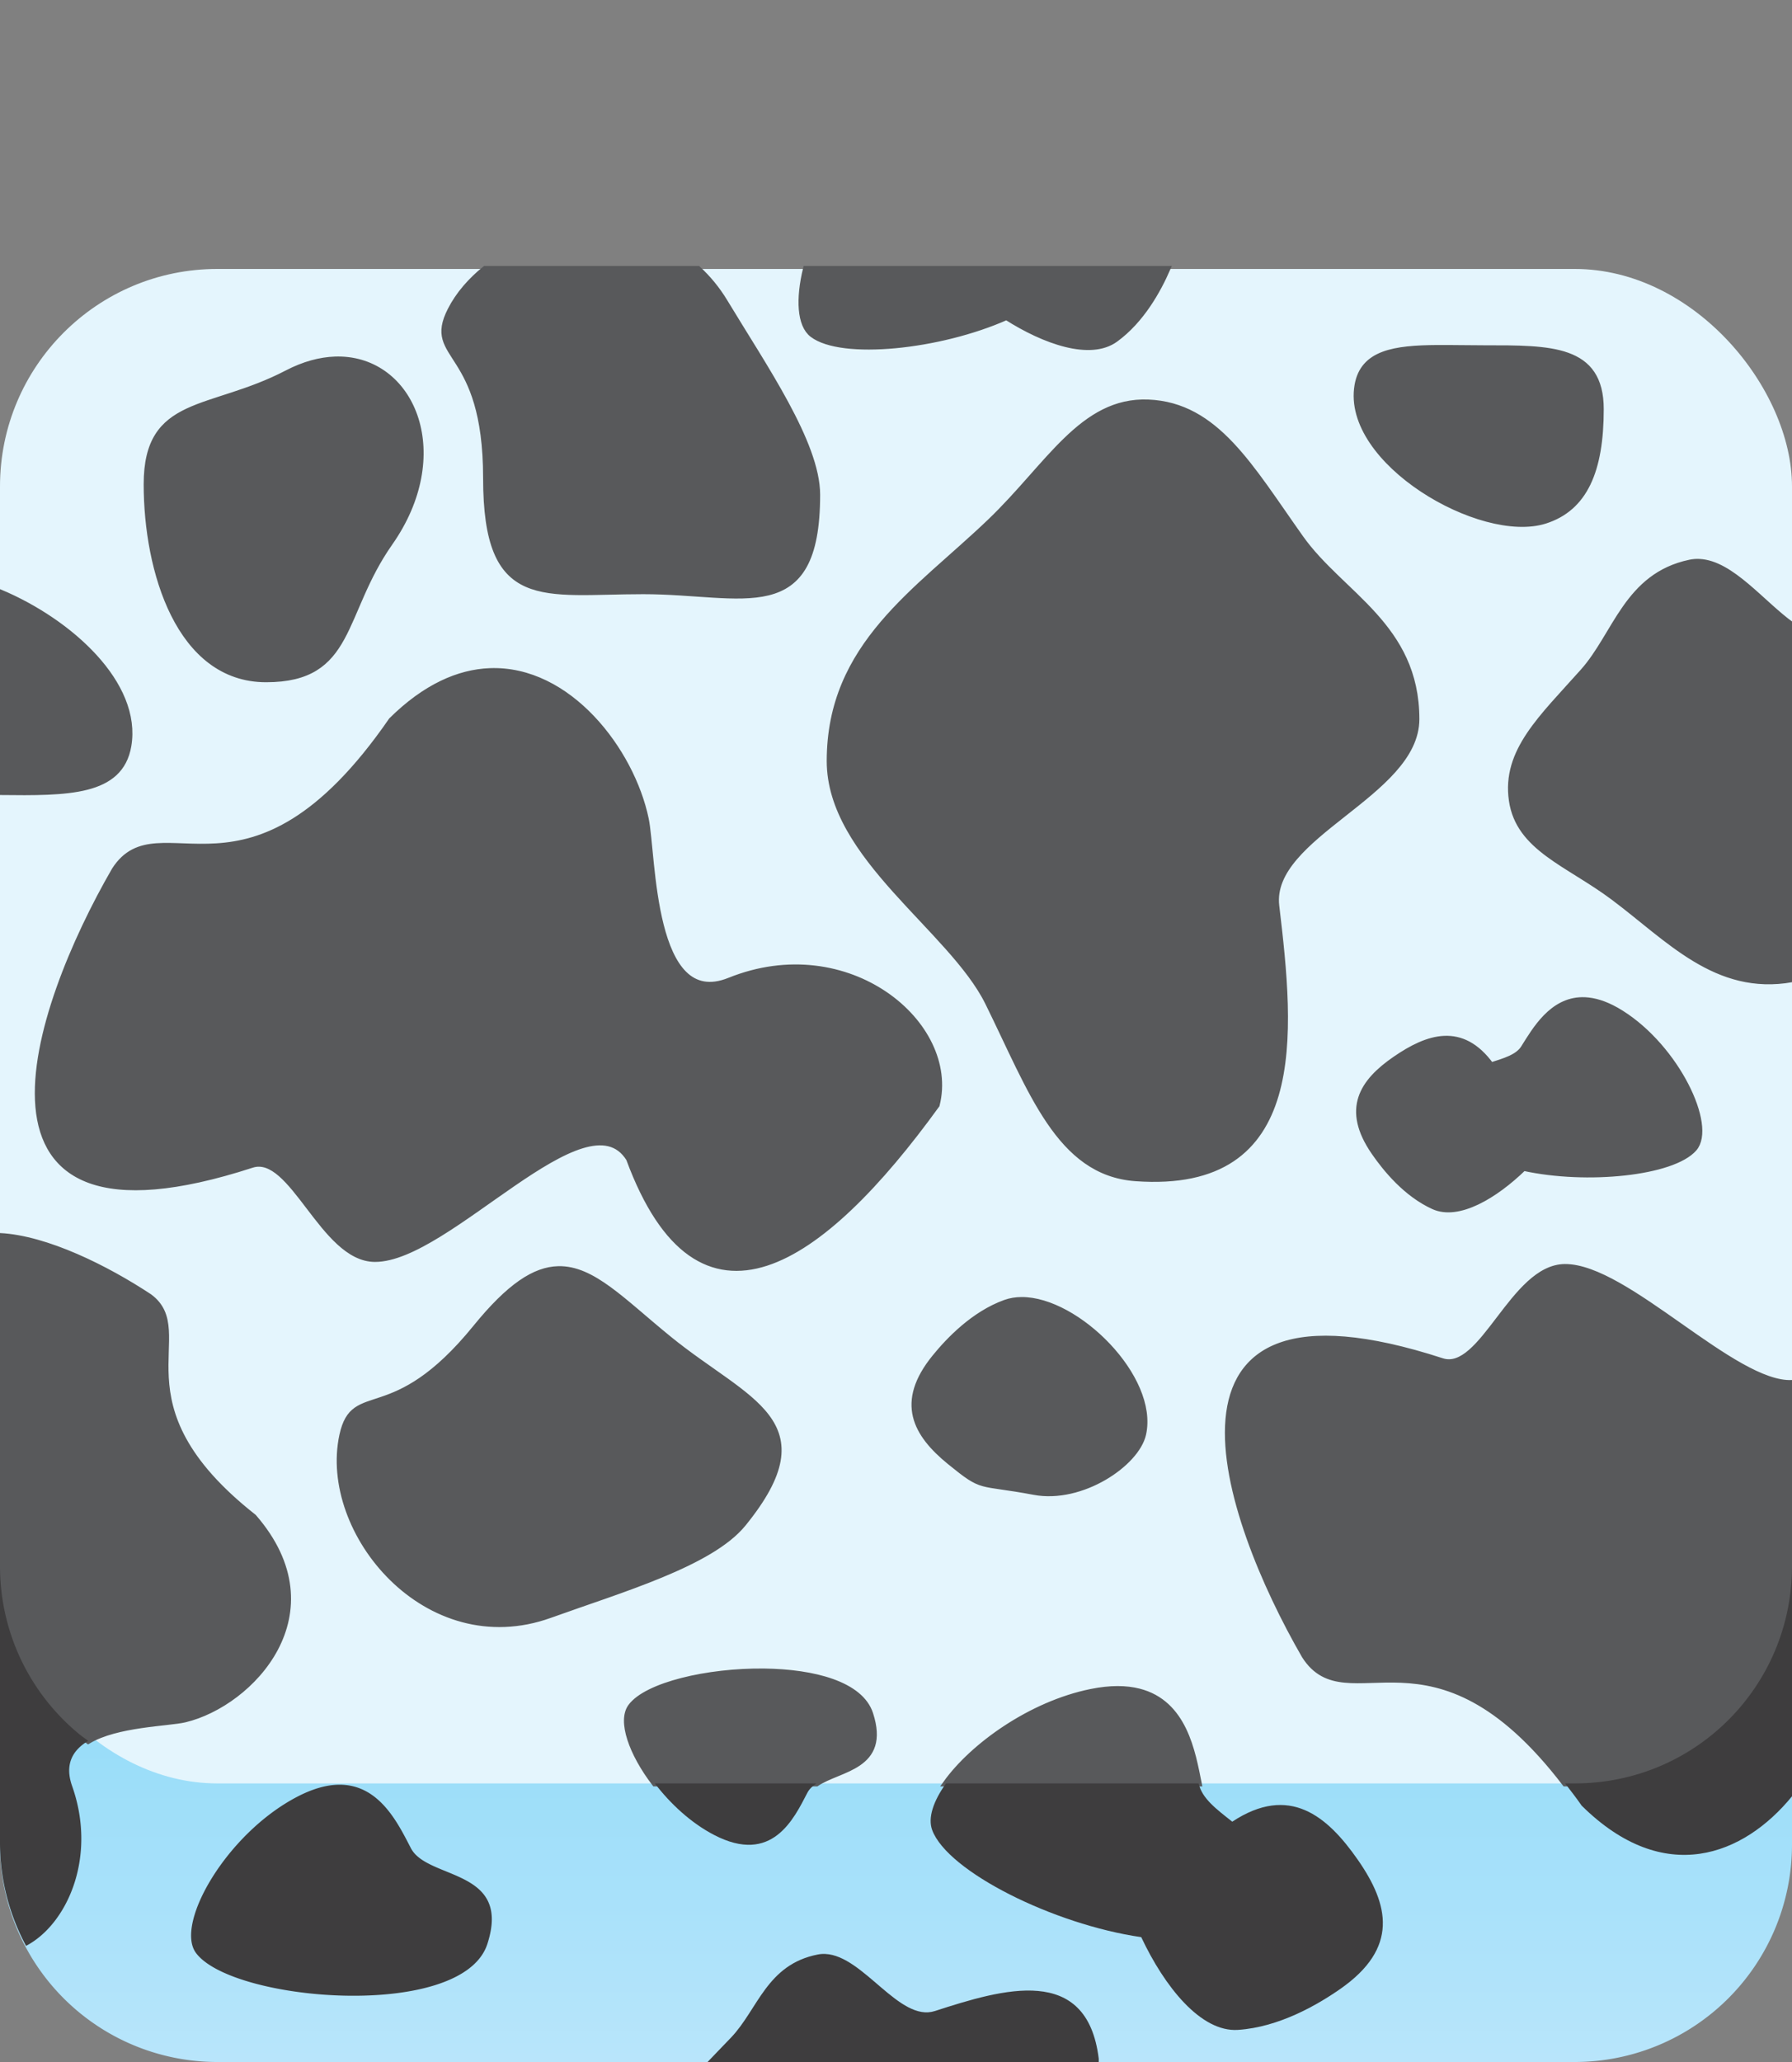 <?xml version="1.0" encoding="UTF-8" standalone="no"?>
<svg
   viewBox="0 0 300 345"
   version="1.1"
   id="svg843"
   sodipodi:docname="cow.svg"
   xml:space="preserve"
   inkscape:version="1.2 (dc2aedaf03, 2022-05-15)"
   xmlns:inkscape="http://www.inkscape.org/namespaces/inkscape"
   xmlns:sodipodi="http://sodipodi.sourceforge.net/DTD/sodipodi-0.dtd"
   xmlns="http://www.w3.org/2000/svg"
   xmlns:svg="http://www.w3.org/2000/svg"
   xmlns:rdf="http://www.w3.org/1999/02/22-rdf-syntax-ns#"
   xmlns:cc="http://creativecommons.org/ns#"
   xmlns:dc="http://purl.org/dc/elements/1.1/"><rect x="0" y="0" width="300" height="345" fill="#808080" stroke="none"/><sodipodi:namedview
     id="namedview18741"
     pagecolor="#505050"
     bordercolor="#ffffff"
     borderopacity="1"
     inkscape:showpageshadow="0"
     inkscape:pageopacity="0"
     inkscape:pagecheckerboard="1"
     inkscape:deskcolor="#505050"
     showgrid="false"
     inkscape:zoom="0.66711859"
     inkscape:cx="198.61536"
     inkscape:cy="203.86181"
     inkscape:window-width="1366"
     inkscape:window-height="705"
     inkscape:window-x="-8"
     inkscape:window-y="-8"
     inkscape:window-maximized="1"
     inkscape:current-layer="svg843" /><defs
     id="defs837"><linearGradient
       y2="161.16"
       x2="150"
       y1="356.11"
       x1="150"
       id="A"
       gradientUnits="userSpaceOnUse"><stop
         stop-color="#0bc2cf"
         offset="0"
         id="stop832"
         style="stop-color:#bfe7fb;stop-opacity:1;" /><stop
         stop-color="#0b4fac"
         offset="1"
         id="stop834"
         style="stop-color:#4cc9f5;stop-opacity:1;" /></linearGradient><linearGradient
       id="A-6"
       x1="150"
       y1="356.11"
       x2="150"
       y2="161.16"
       gradientUnits="userSpaceOnUse"
       gradientTransform="translate(344.84,7.74)"><stop
         offset="0"
         stop-color="#414042"
         id="stop62424" /><stop
         offset=".52"
         stop-color="#353333"
         id="stop62426" /></linearGradient><linearGradient
       id="B"
       x1="150"
       y1="356.12"
       x2="150"
       y2="161.02"
       gradientUnits="userSpaceOnUse"
       gradientTransform="translate(344.84,7.74)"><stop
         offset="0"
         stop-color="#bfe7fb"
         id="stop62429" /><stop
         offset=".69"
         stop-color="#4cc9f5"
         id="stop62431" /></linearGradient></defs><path
     d="M263.62,345H36.38A36.38,36.38,0,0,1,0,308.62V259.14H300v49.48A36.38,36.38,0,0,1,263.62,345Z"
     fill="url(#A)"
     id="path839" /><rect
     rx="36.38"
     height="253.39"
     width="300"
     y="45"
     fill="#0bc2cf"
     id="rect841"
     style="fill:#e4f5fd;fill-opacity:1" /><path
     id="path61140"
     style="fill:#58595b;fill-opacity:1;fill-rule:evenodd;stroke:#58595b;stroke-opacity:1"
     d="M 81.203 45 C 78.791 46.961 76.759 49.266 75.414 51.914 C 71.205 60.199 81.377 57.89 81.377 79.975 C 81.377 102.059 90.832 98.916 107.686 98.916 C 124.539 98.916 136.799 104.865 136.799 82.781 C 136.799 74.19 127.885 61.377 121.34 50.525 C 120.036 48.363 118.511 46.542 116.842 45 L 81.203 45 z M 134.926 45 C 133.71 50.018 133.922 54.356 136.012 55.953 C 140.892 59.682 157.265 58.037 168.496 53.035 C 174.886 57.112 182.534 59.799 186.723 56.756 C 191.101 53.575 193.851 48.556 195.414 45 L 134.926 45 z M 240.652 58.225 C 233.419 58.272 228.192 59.047 227.26 64.494 C 225.083 77.207 247.995 90.513 258.652 87.119 C 265.28 85.009 267.984 78.761 267.984 68.453 C 267.984 58.145 259.56 58.273 248.471 58.273 C 245.698 58.273 243.063 58.209 240.652 58.225 z M 56.105 60.158 C 53.61 60.241 50.897 60.956 48.055 62.436 C 35.167 69.143 24.553 66.498 24.553 81.027 C 24.553 95.556 30.018 113.648 44.547 113.648 C 59.076 113.648 56.892 102.738 65.242 90.848 C 75.558 76.158 69.201 60.63 57.162 60.16 C 56.815 60.147 56.462 60.146 56.105 60.158 z M 192.219 67.348 C 181.191 66.904 175.554 77.907 165.779 87.277 C 153.63 98.923 138.902 107.898 138.902 127.328 C 138.902 143.32 159.301 155.381 165.41 167.748 C 172.696 182.497 177.292 196.201 190.113 197.129 C 218.768 199.204 216.212 172.964 213.664 151.58 C 212.253 139.736 237.117 132.872 237.117 120.312 C 237.117 104.711 224.489 99.529 217.734 90.018 C 209.308 78.152 203.587 67.805 192.219 67.348 z M 284.5 94.018 C 283.974 93.992 283.446 94.031 282.916 94.143 C 272.376 96.351 270.555 106.164 265.027 112.367 C 258.132 120.106 251.903 125.682 253.105 133.92 C 254.272 141.912 262.457 144.406 270.088 150.107 C 279.39 157.058 287.314 166.087 300 163.838 L 300 104.604 C 294.97 101.005 289.84 94.276 284.5 94.018 z M 0 99.109 L 0 132.52 C 11.355 132.644 20.136 132.668 21.486 124.785 C 23.241 114.537 11.819 104.072 0 99.109 z M 81.98 112.293 C 76.809 112.5 71.223 114.91 65.549 120.525 C 41.736 155.02 26.681 133.879 19.188 145.588 C 5.761 168.813 -9.068 211.533 42.15 194.895 C 48.977 192.677 54.034 210.584 62.744 210.637 C 74.936 210.711 98.157 182.412 105.309 193.861 C 117.104 225.748 137.554 211.464 156.809 184.873 C 160.22 171.388 141.962 156.078 122.133 164.07 C 108.869 169.416 109.371 143.075 108.105 137.035 C 105.711 125.606 95.196 111.763 81.98 112.293 z M 264.869 167.342 C 259.831 167.409 257.029 172.25 255.096 175.338 C 254.11 176.913 251.881 177.537 249.611 178.264 C 244.705 171.508 239.001 173.495 233.592 177.217 C 228.081 181.008 225.081 185.534 230.049 192.756 C 231.982 195.565 235.412 199.766 239.994 201.842 C 244.148 203.724 250.27 200.05 255.061 195.398 C 265.638 197.722 280.055 196.235 283.604 192.152 C 286.867 188.398 280.709 175.354 271.352 169.496 C 269.305 168.215 267.502 167.573 265.906 167.395 C 265.55 167.355 265.205 167.337 264.869 167.342 z M 0 206.803 L 0 259.141 L 0 262.01 C 0 263.269 0.064 264.514 0.188 265.74 C 0.311 266.966 0.495 268.173 0.736 269.359 C 0.978 270.546 1.278 271.711 1.631 272.852 C 1.984 273.992 2.391 275.108 2.85 276.197 C 3.309 277.286 3.82 278.348 4.379 279.379 C 4.938 280.41 5.545 281.41 6.197 282.377 C 6.85 283.344 7.547 284.28 8.287 285.178 C 9.027 286.075 9.811 286.936 10.633 287.758 C 11.455 288.58 12.315 289.363 13.213 290.104 C 13.711 290.514 14.247 290.879 14.768 291.264 C 19.518 288.411 28.205 288.332 30.943 287.678 C 42.041 285.028 56.4 269.876 42.467 253.828 C 18.393 234.886 33.146 222.91 24.975 216.949 C 17.722 212.17 7.771 207.222 0 206.803 z M 261.979 211.99 C 253.268 212.043 248.209 229.95 241.383 227.732 C 190.164 211.094 204.995 253.814 218.422 277.039 C 225.618 288.283 239.809 269.378 262.01 298.391 L 263.619 298.391 C 264.879 298.391 266.124 298.327 267.35 298.203 C 268.576 298.079 269.782 297.896 270.969 297.654 C 272.155 297.413 273.32 297.113 274.461 296.76 C 275.601 296.406 276.718 296 277.807 295.541 C 278.896 295.082 279.957 294.57 280.988 294.012 C 282.019 293.453 283.019 292.846 283.986 292.193 C 284.954 291.541 285.889 290.844 286.787 290.104 C 287.685 289.363 288.545 288.58 289.367 287.758 C 290.189 286.936 290.973 286.075 291.713 285.178 C 292.453 284.28 293.15 283.344 293.803 282.377 C 294.455 281.41 295.062 280.41 295.621 279.379 C 296.18 278.348 296.691 277.286 297.15 276.197 C 297.609 275.108 298.016 273.992 298.369 272.852 C 298.722 271.711 299.022 270.546 299.264 269.359 C 299.505 268.173 299.689 266.966 299.812 265.74 C 299.936 264.514 300 263.269 300 262.01 L 300 259.141 L 300 231.4 C 290.267 231.866 272.236 211.928 261.979 211.99 z M 93.459 212.348 C 89.538 212.443 85.295 215.19 79.637 222.152 C 65.708 239.29 59.27 231.084 57.311 240.168 C 53.831 256.298 71.45 277.637 92.074 270.211 C 103.998 265.918 118.996 261.597 124.414 254.93 C 138.343 237.792 125.077 234.677 111.998 224.047 C 104.232 217.735 99.19 212.208 93.459 212.348 z M 171.014 217.512 C 170.057 217.518 169.143 217.665 168.293 217.971 C 163.049 219.859 158.889 224.191 156.506 227.123 C 150.381 234.659 153.293 239.923 159.045 244.598 C 164.796 249.272 163.575 247.816 173.119 249.613 C 181.05 251.107 190.272 244.873 191.369 239.943 C 193.461 230.548 180.258 217.454 171.014 217.512 z M 127.902 279.668 C 118.432 279.559 108.26 281.972 105.617 285.553 C 103.86 287.934 105.759 293.344 109.621 298.391 L 136.682 298.391 C 140.498 295.797 148.582 295.708 145.678 286.775 C 144.068 281.824 136.259 279.764 127.902 279.668 z M 187.082 282.602 C 185.756 282.604 184.292 282.757 182.672 283.084 C 172.608 285.118 162.852 292.113 158.367 298.391 L 200.678 298.391 C 199.625 293.177 198.262 284.944 190.66 283.016 C 189.595 282.746 188.408 282.599 187.082 282.602 z " /><path
     id="path61329"
     style="fill:#3e3d3e;fill-opacity:1;fill-rule:evenodd"
     d="M 136.682 298.391 L 109.621 298.391 C 112.204 301.766 115.641 304.981 119.539 307.008 C 129.266 312.065 132.892 304.322 135.17 299.939 C 135.496 299.312 136.044 298.824 136.682 298.391 z " /><path
     id="path61325"
     style="fill:#3e3d3e;fill-opacity:1;fill-rule:evenodd"
     d="M 200.678 298.391 L 158.367 298.391 C 156.253 301.351 155.299 304.153 156.059 306.197 C 158.636 313.137 176.386 321.989 191.055 324.111 C 194.948 332.378 201.02 340.036 207.248 339.627 C 214.117 339.176 220.536 335.452 224.365 332.785 C 234.209 325.93 232.548 318.685 227.316 311.172 C 222.181 303.798 215.834 298.503 206.293 304.791 C 203.736 302.767 201.183 300.893 200.68 298.4 C 200.679 298.397 200.678 298.394 200.678 298.391 z " /><path
     id="path61321"
     style="fill:#3e3d3e;fill-opacity:1;fill-rule:evenodd"
     d="M 300 300.549 L 300 262.01 C 300 263.269 299.936 264.514 299.812 265.74 C 299.689 266.966 299.505 268.173 299.264 269.359 C 299.022 270.546 298.722 271.711 298.369 272.852 C 298.016 273.992 297.609 275.108 297.15 276.197 C 296.691 277.286 296.18 278.348 295.621 279.379 C 295.062 280.41 294.455 281.41 293.803 282.377 C 293.15 283.344 292.453 284.28 291.713 285.178 C 290.973 286.075 290.189 286.936 289.367 287.758 C 288.545 288.58 287.685 289.363 286.787 290.104 C 285.889 290.844 284.954 291.541 283.986 292.193 C 283.019 292.846 282.019 293.453 280.988 294.012 C 279.957 294.57 278.896 295.082 277.807 295.541 C 276.718 296 275.601 296.406 274.461 296.76 C 273.32 297.113 272.155 297.413 270.969 297.654 C 269.782 297.896 268.576 298.079 267.35 298.203 C 266.124 298.327 264.879 298.391 263.619 298.391 L 262.01 298.391 C 262.928 299.591 263.837 300.731 264.783 302.102 C 278.624 315.798 291.931 310.413 300 300.549 z " /><path
     id="path61319"
     style="fill:#3e3d3e;fill-opacity:1;fill-rule:evenodd"
     d="M 118.455 345 L 183.936 345 C 183.923 344.809 183.965 344.639 183.941 344.443 C 181.991 328.556 167.923 332.778 156.508 336.473 C 150.58 338.391 144.56 327.214 138.174 326.924 C 137.748 326.904 137.32 326.933 136.891 327.018 C 128.362 328.697 126.89 336.159 122.418 340.875 C 121.035 342.333 119.688 343.688 118.455 345 z " /><path
     id="path61317"
     style="fill:#3e3d3e;fill-opacity:1;fill-rule:evenodd"
     d="M 14.768 291.264 C 14.247 290.879 13.711 290.514 13.213 290.104 C 12.315 289.363 11.455 288.58 10.633 287.758 C 9.811 286.936 9.027 286.075 8.287 285.178 C 7.547 284.28 6.85 283.344 6.197 282.377 C 5.545 281.41 4.938 280.41 4.379 279.379 C 3.82 278.348 3.309 277.286 2.85 276.197 C 2.391 275.108 1.984 273.992 1.631 272.852 C 1.278 271.711 0.978 270.546 0.736 269.359 C 0.495 268.173 0.311 266.966 0.188 265.74 C 0.064 264.514 0 263.269 0 262.01 L 0 308.619 A 36.38 36.38 0 0 0 1.154 317.389 A 36.38 36.38 0 0 0 4.355 325.559 A 36.38 36.38 0 0 0 4.359 325.57 C 11.183 322.014 16.305 310.792 12.076 298.836 C 10.768 295.138 12.204 292.803 14.768 291.264 z M 56.525 298.611 C 54.585 298.673 52.349 299.274 49.758 300.621 C 37.913 306.779 29.232 321.906 32.803 326.746 C 38.86 334.955 77.403 338.122 81.586 325.26 C 85.714 312.564 71.566 314.565 68.791 309.229 C 66.623 305.059 63.456 298.392 56.525 298.611 z " /></svg>
